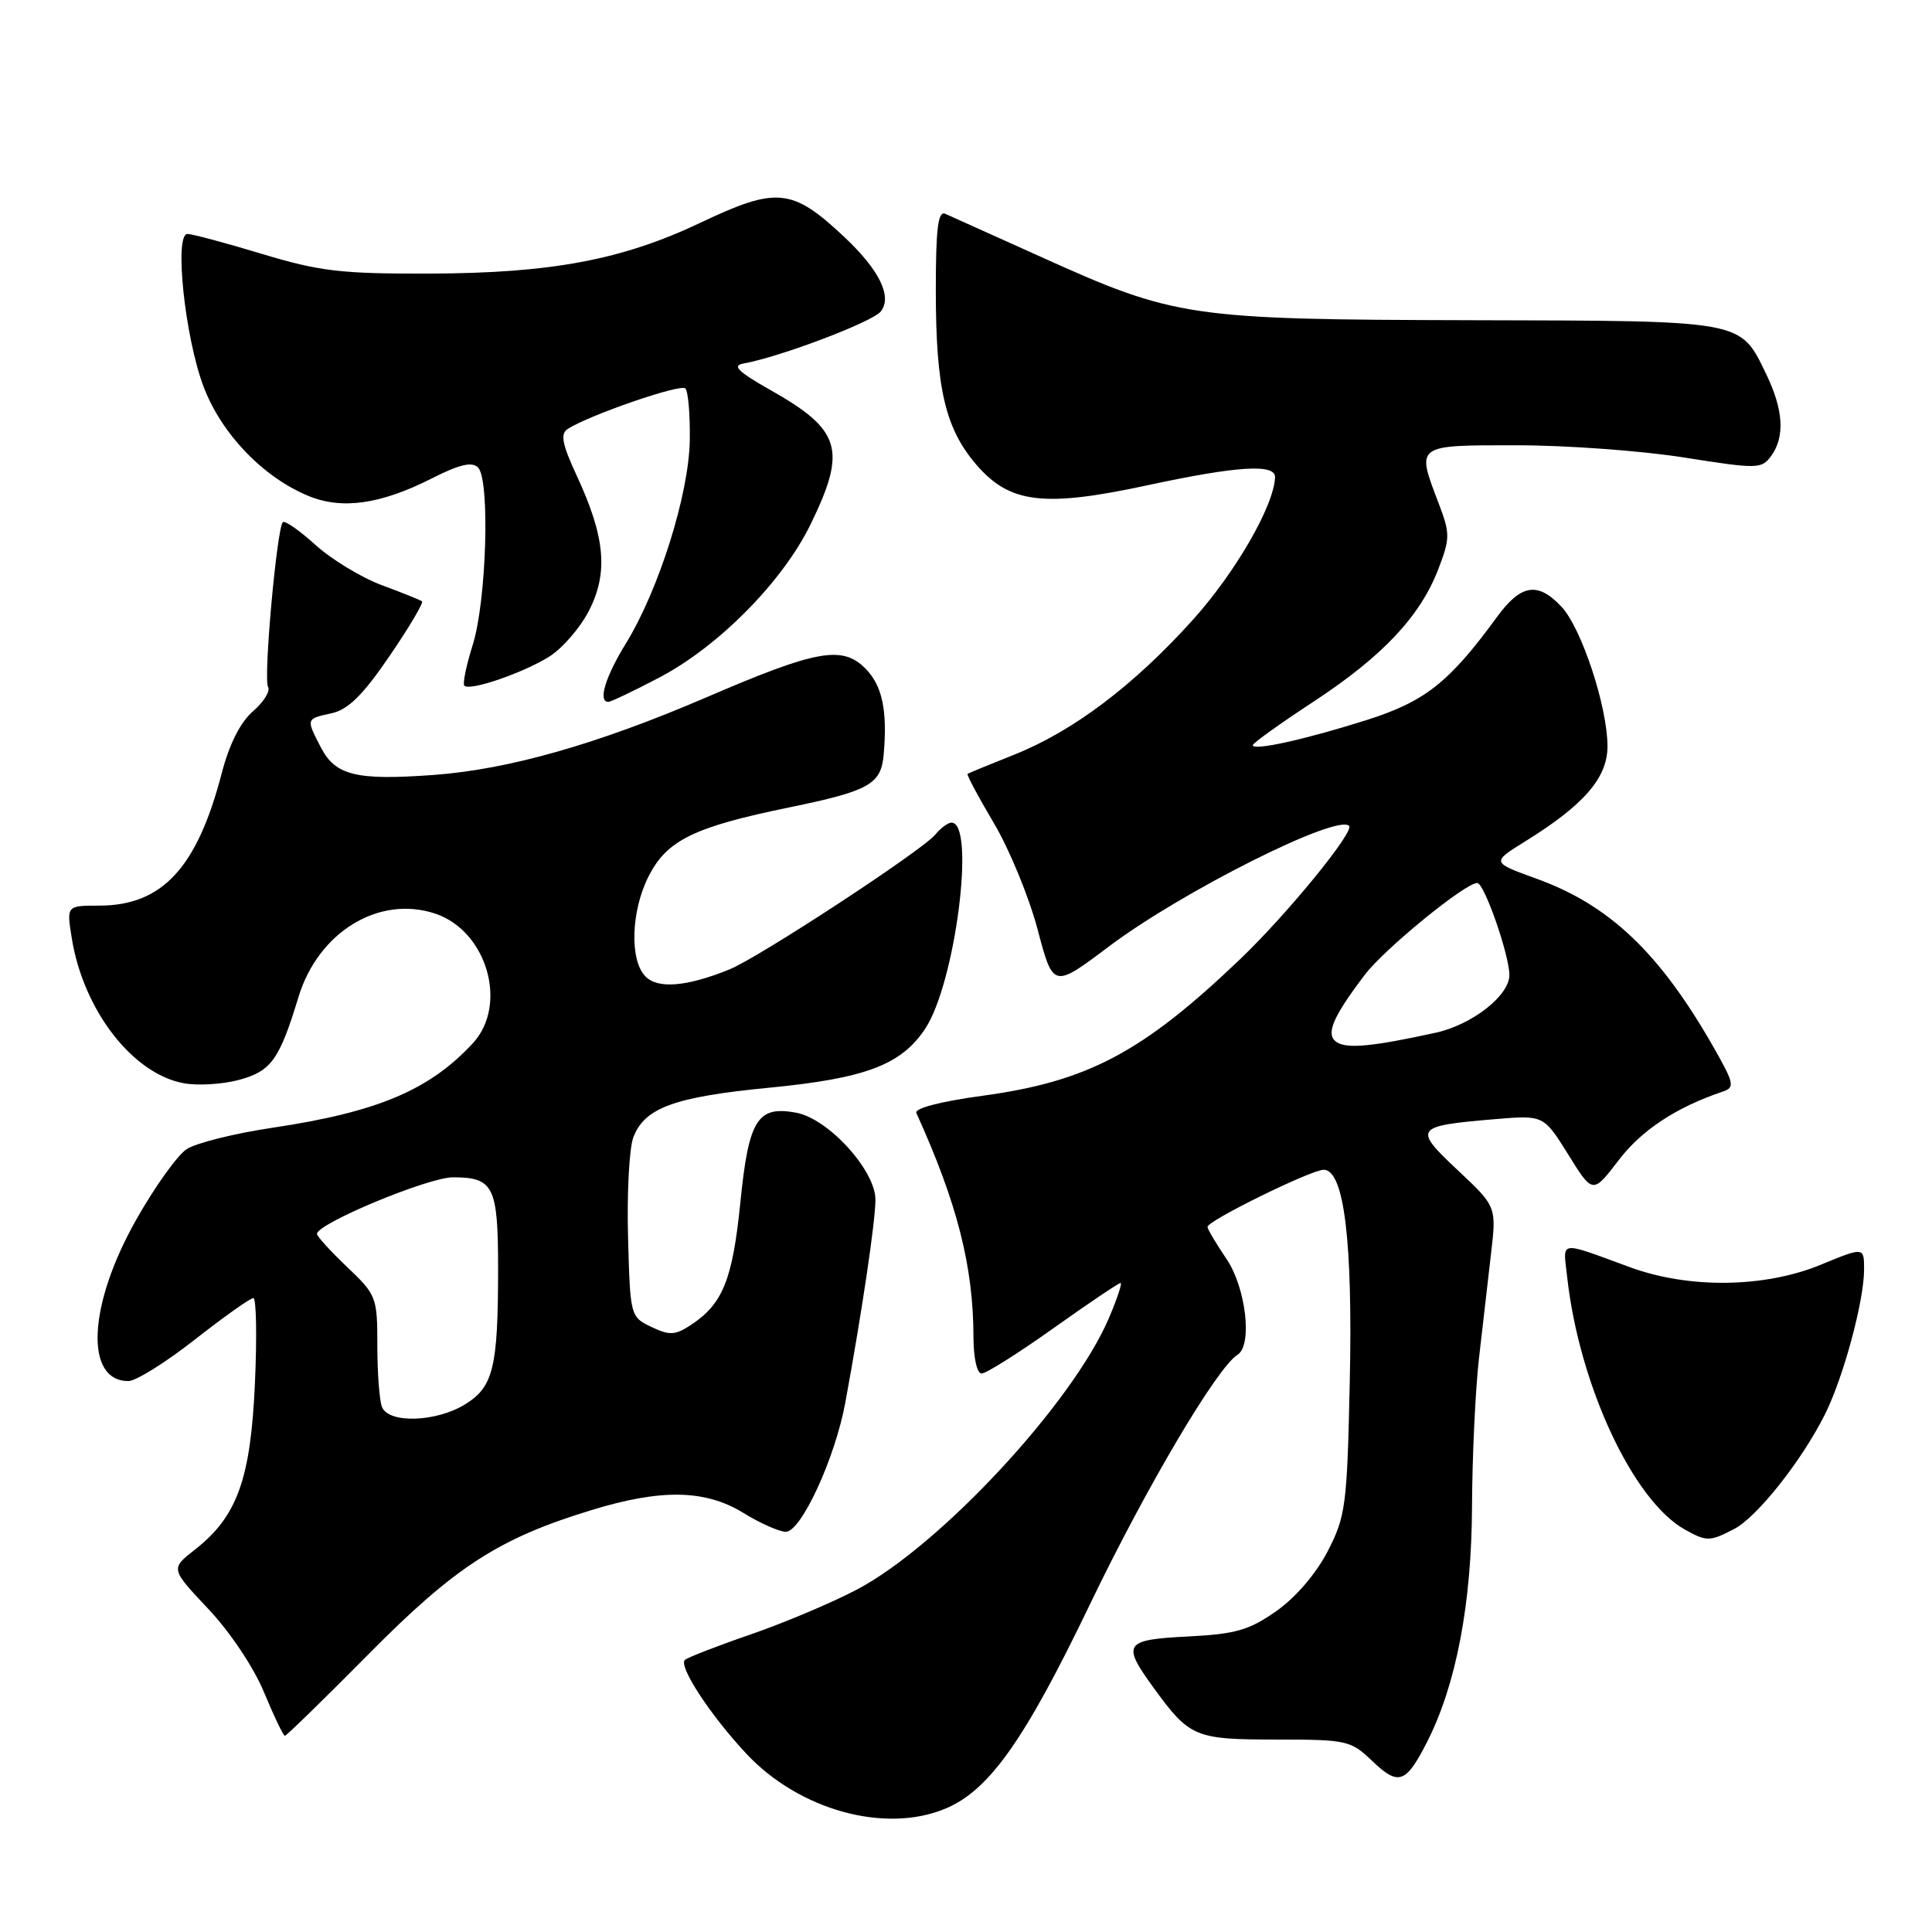 <?xml version="1.0" encoding="UTF-8" standalone="no"?>
<!DOCTYPE svg PUBLIC "-//W3C//DTD SVG 1.1//EN" "http://www.w3.org/Graphics/SVG/1.1/DTD/svg11.dtd" >
<svg xmlns="http://www.w3.org/2000/svg" xmlns:xlink="http://www.w3.org/1999/xlink" version="1.1" viewBox="0 0 256 256">
 <g >
 <path fill="currentColor"
d=" M 125.28 239.65 C 131.07 237.23 135.78 230.57 144.40 212.63 C 151.83 197.16 161.27 181.19 163.98 179.51 C 165.99 178.27 165.10 170.61 162.50 166.79 C 161.12 164.76 160.00 162.86 160.00 162.57 C 160.00 161.75 173.74 155.00 175.40 155.00 C 178.10 155.00 179.26 164.49 178.85 183.12 C 178.50 199.49 178.31 200.92 175.93 205.54 C 174.40 208.51 171.69 211.67 169.13 213.47 C 165.52 216.01 163.74 216.52 157.44 216.84 C 148.96 217.27 148.61 217.78 152.83 223.60 C 157.64 230.21 158.30 230.49 169.08 230.50 C 178.48 230.50 178.98 230.61 181.85 233.36 C 185.31 236.67 186.28 236.33 189.08 230.85 C 192.94 223.28 195.00 212.53 195.05 199.59 C 195.08 192.94 195.50 184.12 195.97 180.00 C 196.44 175.88 197.16 169.66 197.56 166.19 C 198.30 159.88 198.30 159.88 193.15 155.05 C 187.22 149.48 187.42 149.20 198.02 148.30 C 204.54 147.75 204.54 147.75 207.80 152.98 C 211.05 158.22 211.05 158.22 214.49 153.72 C 217.53 149.74 222.11 146.72 228.28 144.64 C 229.90 144.09 229.79 143.57 227.06 138.77 C 219.93 126.27 213.29 119.94 203.62 116.44 C 197.62 114.27 197.62 114.27 202.06 111.51 C 209.89 106.66 213.00 103.07 213.00 98.89 C 213.00 93.65 209.56 83.22 206.90 80.39 C 203.76 77.05 201.54 77.40 198.36 81.75 C 192.00 90.46 188.81 92.97 180.99 95.44 C 172.86 98.01 166.00 99.52 166.00 98.74 C 166.00 98.47 169.63 95.87 174.07 92.96 C 183.24 86.93 188.20 81.65 190.61 75.35 C 192.15 71.31 192.15 70.69 190.64 66.72 C 187.64 58.87 187.46 59.00 200.96 59.00 C 207.54 59.00 217.52 59.73 223.14 60.62 C 232.89 62.16 233.41 62.15 234.68 60.43 C 236.54 57.88 236.32 54.30 234.03 49.57 C 230.54 42.37 231.32 42.51 195.00 42.43 C 157.52 42.34 155.73 42.08 137.89 34.02 C 131.62 31.19 125.94 28.63 125.25 28.33 C 124.29 27.91 124.00 30.30 124.00 38.45 C 124.00 51.47 125.24 56.79 129.41 61.62 C 133.82 66.71 138.33 67.25 152.00 64.31 C 163.99 61.73 169.02 61.42 168.95 63.25 C 168.81 67.01 163.72 75.84 158.06 82.13 C 150.24 90.82 142.18 96.90 134.36 100.01 C 131.14 101.29 128.37 102.43 128.21 102.54 C 128.06 102.65 129.61 105.56 131.66 109.01 C 133.72 112.46 136.33 118.81 137.48 123.12 C 139.55 130.97 139.55 130.97 146.93 125.42 C 156.57 118.16 177.16 107.82 178.76 109.43 C 179.51 110.18 170.55 121.14 164.34 127.08 C 151.41 139.44 144.16 143.29 130.22 145.19 C 124.66 145.94 121.14 146.86 121.42 147.47 C 126.87 159.50 128.98 167.82 128.99 177.25 C 129.00 179.95 129.46 182.00 130.07 182.00 C 130.66 182.00 134.94 179.30 139.58 176.00 C 144.22 172.70 148.23 170.00 148.48 170.00 C 148.73 170.00 148.02 172.11 146.92 174.69 C 142.09 185.96 124.52 204.87 113.50 210.65 C 110.20 212.38 103.90 215.04 99.50 216.56 C 95.10 218.07 91.17 219.60 90.76 219.94 C 89.84 220.73 94.10 227.25 98.89 232.37 C 105.88 239.85 117.28 243.00 125.28 239.65 Z  M 48.82 219.20 C 60.32 207.58 66.08 203.85 78.36 200.10 C 87.62 197.26 93.46 197.37 98.50 200.47 C 100.70 201.83 103.23 202.95 104.11 202.97 C 106.14 203.01 110.66 193.21 112.01 185.84 C 114.23 173.76 116.00 161.82 116.00 158.96 C 116.00 155.08 109.76 148.23 105.50 147.44 C 100.36 146.48 99.20 148.35 98.10 159.34 C 97.07 169.58 95.77 172.79 91.54 175.57 C 89.45 176.94 88.71 176.97 86.30 175.82 C 83.52 174.49 83.50 174.39 83.22 163.89 C 83.06 158.07 83.38 152.13 83.92 150.70 C 85.41 146.79 89.34 145.35 101.90 144.13 C 114.68 142.89 119.40 141.11 122.58 136.33 C 126.59 130.31 129.31 109.00 126.08 109.00 C 125.62 109.00 124.65 109.71 123.93 110.59 C 122.15 112.73 100.52 126.90 96.62 128.47 C 90.99 130.74 87.20 131.06 85.54 129.40 C 83.40 127.26 83.61 120.69 85.95 116.10 C 88.39 111.32 91.94 109.58 104.65 106.97 C 115.16 104.81 116.75 103.92 117.09 100.00 C 117.61 94.11 116.90 90.81 114.65 88.56 C 111.59 85.50 108.18 86.12 93.58 92.41 C 79.16 98.61 67.33 101.98 57.37 102.69 C 47.20 103.43 44.44 102.75 42.52 99.04 C 40.54 95.21 40.52 95.26 43.94 94.51 C 46.13 94.03 48.08 92.11 51.61 86.94 C 54.21 83.13 56.15 79.86 55.92 79.68 C 55.69 79.50 53.29 78.54 50.60 77.54 C 47.90 76.54 43.95 74.14 41.82 72.22 C 39.69 70.29 37.74 68.93 37.48 69.19 C 36.68 69.98 34.88 90.00 35.52 91.03 C 35.85 91.56 34.95 93.01 33.52 94.25 C 31.84 95.70 30.38 98.61 29.38 102.46 C 26.12 114.99 21.50 119.99 13.16 120.00 C 8.82 120.00 8.82 120.00 9.50 124.25 C 11.01 133.79 17.52 142.26 24.32 143.53 C 26.17 143.88 29.48 143.68 31.68 143.09 C 35.93 141.94 37.03 140.41 39.55 132.11 C 42.17 123.50 50.20 118.59 57.64 121.05 C 64.52 123.32 67.38 133.14 62.64 138.25 C 56.90 144.45 49.99 147.36 36.12 149.43 C 31.08 150.18 25.95 151.46 24.73 152.27 C 23.50 153.08 20.50 157.27 18.07 161.58 C 11.66 172.89 11.17 183.00 17.02 183.00 C 18.00 183.00 21.96 180.53 25.82 177.50 C 29.69 174.47 33.17 172.00 33.57 172.00 C 33.96 172.00 34.06 177.07 33.78 183.26 C 33.22 195.98 31.43 200.96 25.82 205.34 C 22.59 207.87 22.59 207.87 27.60 213.19 C 30.48 216.24 33.63 220.95 34.99 224.25 C 36.30 227.41 37.54 230.00 37.75 230.00 C 37.96 230.00 42.94 225.14 48.82 219.20 Z  M 229.80 202.59 C 232.83 201.01 238.72 193.58 241.80 187.44 C 244.24 182.59 247.00 172.39 247.00 168.22 C 247.00 165.22 247.00 165.22 241.25 167.59 C 233.81 170.65 223.81 170.78 216.00 167.92 C 206.38 164.40 207.11 164.29 207.65 169.15 C 209.24 183.52 216.39 198.87 223.28 202.69 C 226.14 204.28 226.57 204.28 229.80 202.59 Z  M 87.36 89.78 C 95.24 85.64 103.71 77.06 107.41 69.47 C 112.24 59.56 111.46 56.97 102.03 51.65 C 97.81 49.26 96.97 48.44 98.50 48.17 C 103.34 47.31 115.61 42.66 116.71 41.27 C 118.26 39.30 116.52 35.76 111.84 31.37 C 104.96 24.91 102.91 24.71 92.82 29.51 C 82.45 34.43 73.08 36.20 57.00 36.25 C 45.19 36.29 42.40 35.96 34.73 33.65 C 29.91 32.19 25.46 31.00 24.84 31.00 C 23.06 31.00 24.49 44.61 26.95 51.17 C 29.30 57.43 34.79 63.18 40.81 65.69 C 45.28 67.56 50.40 66.84 57.20 63.40 C 60.86 61.54 62.54 61.14 63.34 61.94 C 64.95 63.55 64.47 79.63 62.64 85.45 C 61.78 88.18 61.28 90.61 61.53 90.86 C 62.25 91.59 69.19 89.22 72.71 87.05 C 74.47 85.97 76.88 83.20 78.05 80.90 C 80.62 75.87 80.19 71.17 76.44 63.07 C 74.48 58.85 74.22 57.48 75.22 56.84 C 78.15 54.97 90.17 50.83 90.81 51.47 C 91.19 51.86 91.45 54.94 91.40 58.33 C 91.28 65.52 87.31 78.13 82.93 85.27 C 80.19 89.72 79.21 93.00 80.61 93.00 C 80.95 93.00 83.98 91.55 87.36 89.78 Z  M 177.15 138.11 C 175.59 137.12 176.52 134.86 180.84 129.17 C 183.43 125.75 194.14 117.00 195.74 117.00 C 196.67 117.00 200.00 126.54 200.00 129.20 C 200.00 131.93 195.05 135.79 190.20 136.85 C 181.93 138.66 178.53 138.99 177.15 138.11 Z  M 50.61 186.42 C 50.27 185.55 50.00 181.88 50.00 178.26 C 50.00 171.90 49.88 171.57 46.00 167.89 C 43.80 165.79 42.00 163.82 42.00 163.50 C 42.00 162.13 56.74 156.00 60.02 156.00 C 65.41 156.00 66.00 157.20 66.00 168.08 C 66.00 181.21 65.37 183.80 61.60 186.10 C 57.74 188.46 51.46 188.64 50.61 186.42 Z "/>
</g>
</svg>